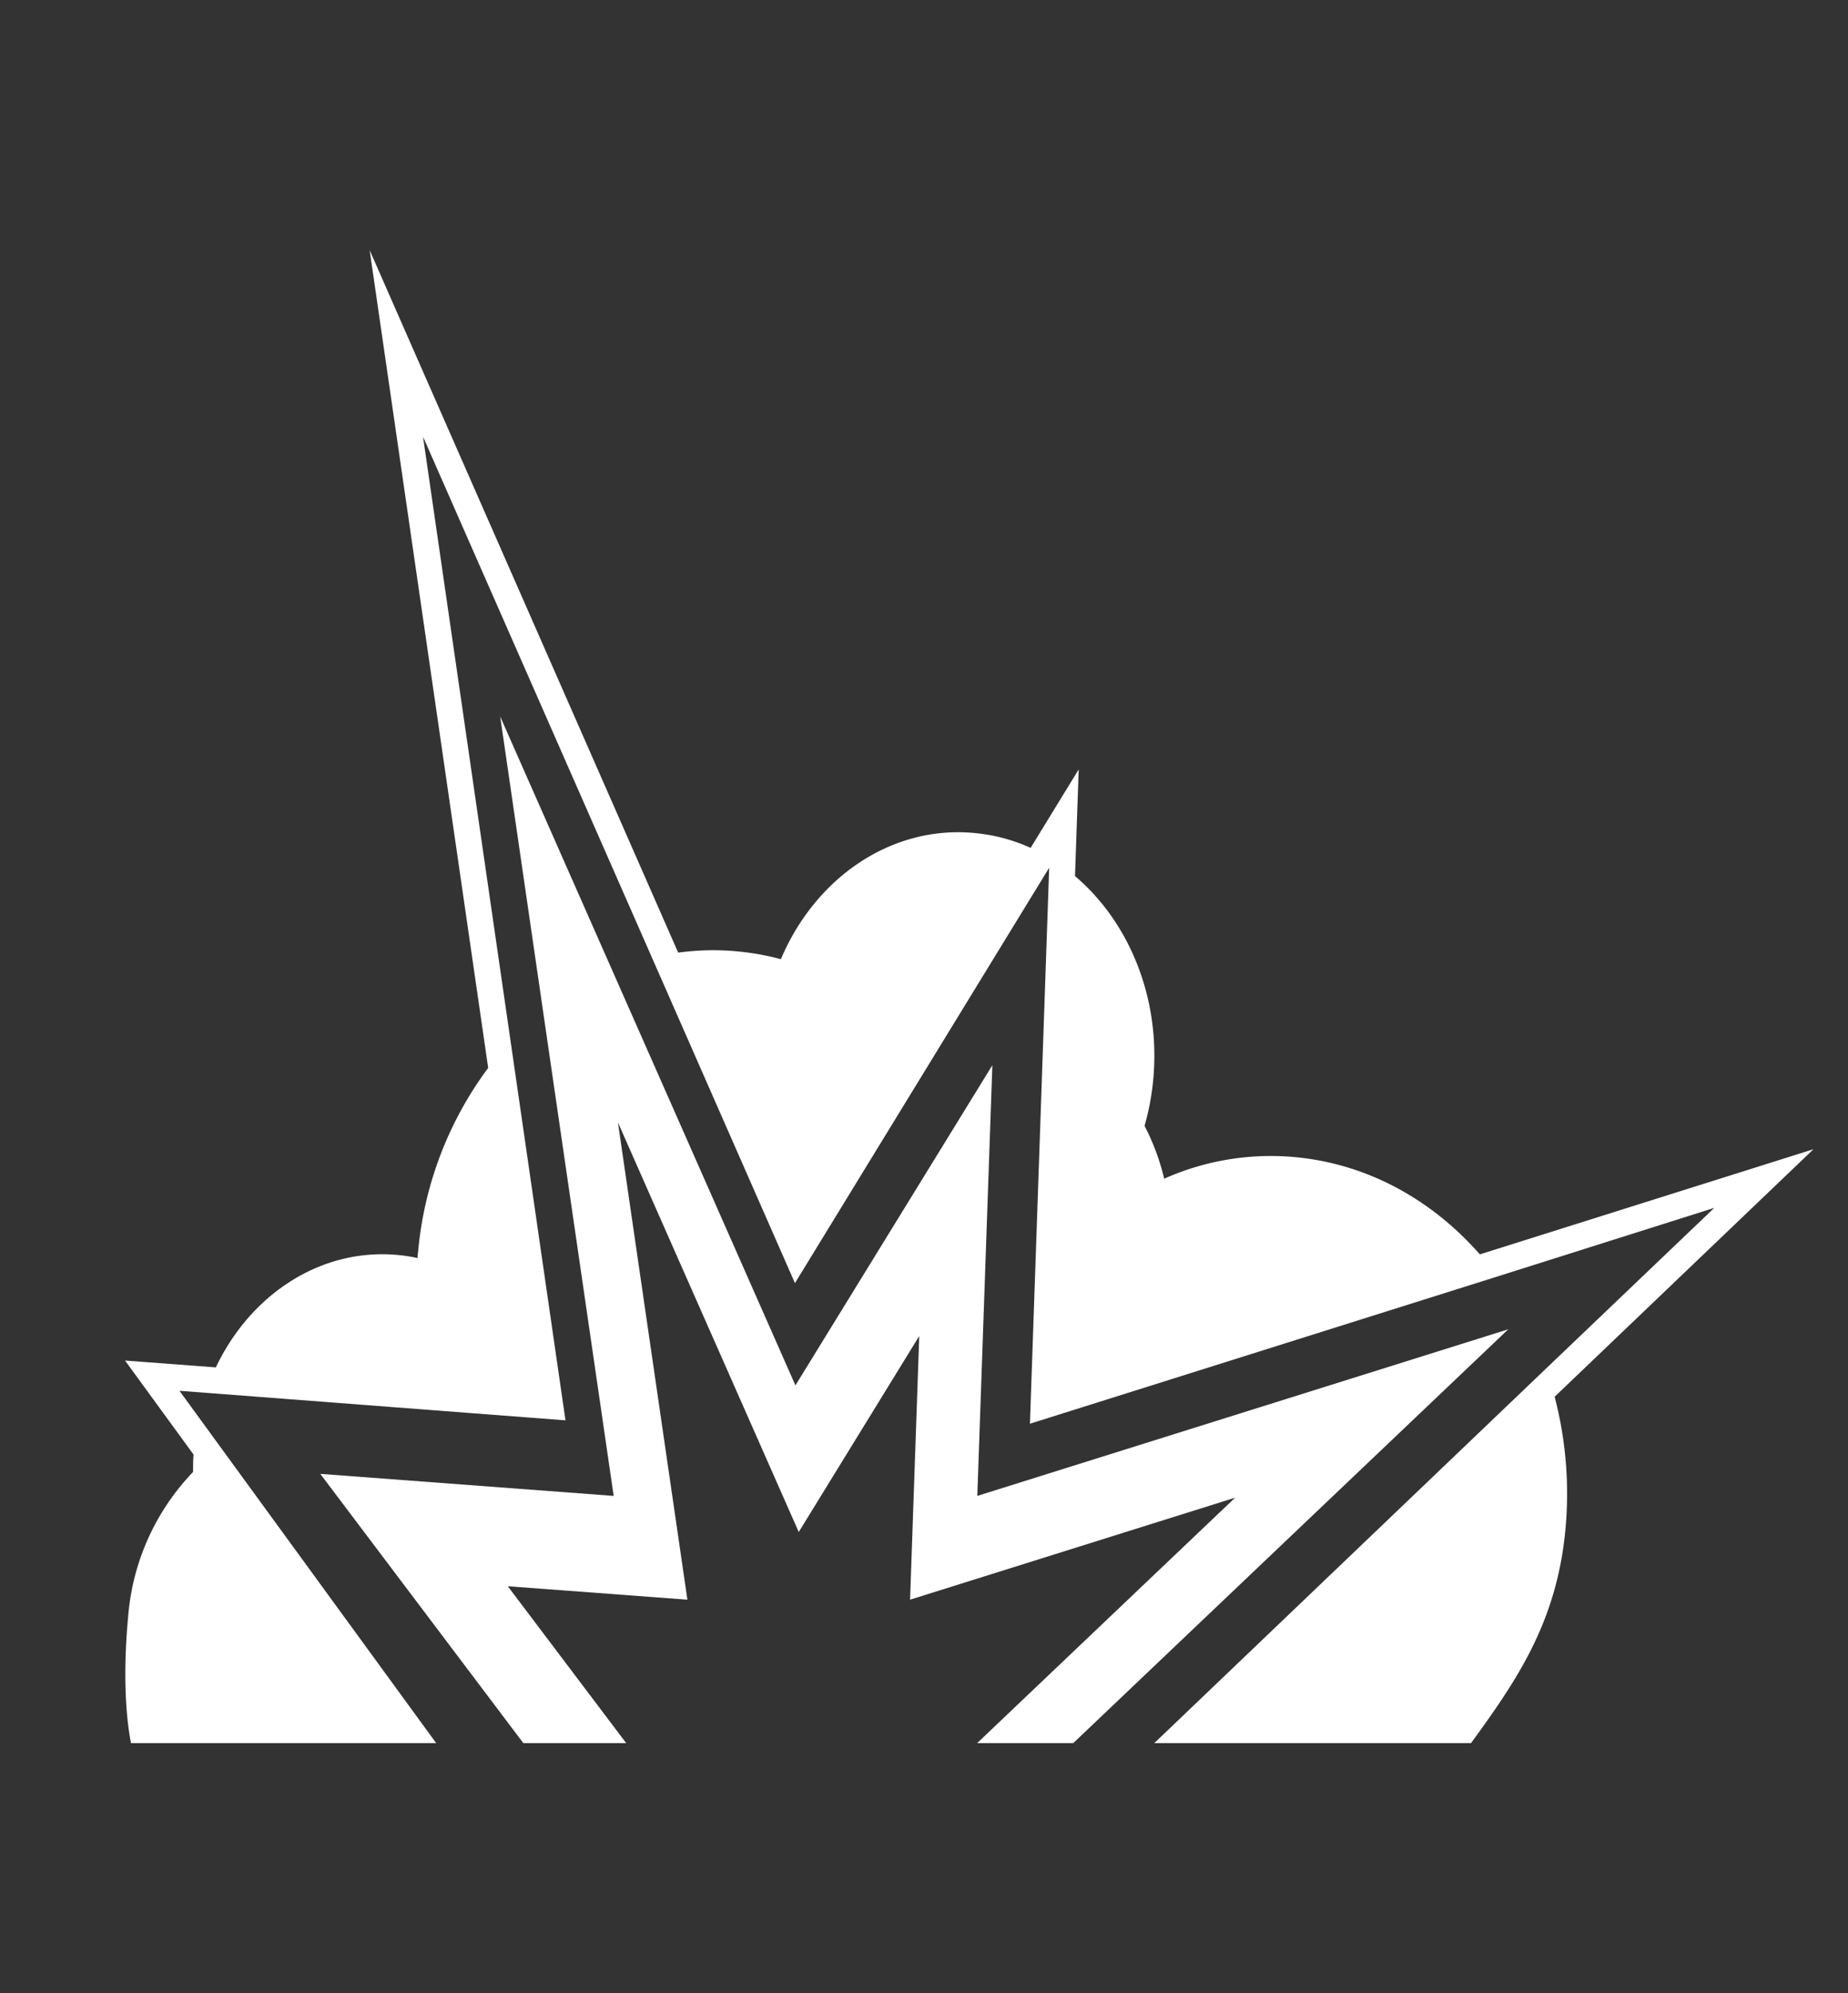 <svg id="Layer_1" data-name="Layer 1" xmlns="http://www.w3.org/2000/svg" viewBox="0 0 429.39 463.11"><rect x="0" y="0" width="429.39" height="463.11" fill="#333333" stroke="none"/><defs><style>.cls-1{fill:#fff;}</style></defs><path class="cls-1" d="M361.23,324.52a89.31,89.31,0,0,1,2.47,31.18c-2.08,21.43-11.42,34.89-21.9,49.3H268.2l91-87,39.12-37.36L348,296.56,239.31,330.79l4.47-129.18-59.07,96.51-33.24-75.66-53.18-121L118.65,242l12.74,88L47.77,323.6l-6.07-.46,4.48,6.15L101.35,405H30.43c-1.66-8.73-1.59-19.67-.62-29.77A54.65,54.65,0,0,1,44.86,342c0-1.35,0-2.7.11-4.05L29.05,316.11l21.1,1.59c8.25-17.37,25.1-28.22,43.37-26,1.18.15,2.36.34,3.5.6,0-.48.07-1,.13-1.48a84.11,84.11,0,0,1,16.28-42.7l-27.54-190,71.69,163.21c1.28-.17,2.58-.3,3.88-.4a59.9,59.9,0,0,1,11.72.32,58.84,58.84,0,0,1,8.26,1.61c8.17-19.31,26.37-31.63,46.12-29.19A39.86,39.86,0,0,1,239.47,197l11.17-18.24-.86,24.79c12.58,10.65,20,28.43,18.16,47.5a59.73,59.73,0,0,1-2,10.54,52.81,52.81,0,0,1,4.56,12.27,60.81,60.81,0,0,1,32.28-4.81c15.71,1.94,29.6,9.78,40.17,21.39l.91,1,77.51-24.43Z"/><polygon class="cls-1" points="350.45 308.85 249.37 405 227.04 405 286.99 347.97 211.46 371.67 213.59 310.41 185.59 355.95 143.58 260.79 159.72 371.67 117.99 368.55 145.5 405 121.6 405 74.42 342.44 142.59 347.56 126.19 235 116.22 166.47 142.26 225.46 184.82 321.88 230.58 247.49 227.08 347.56 350.45 308.85"/></svg>